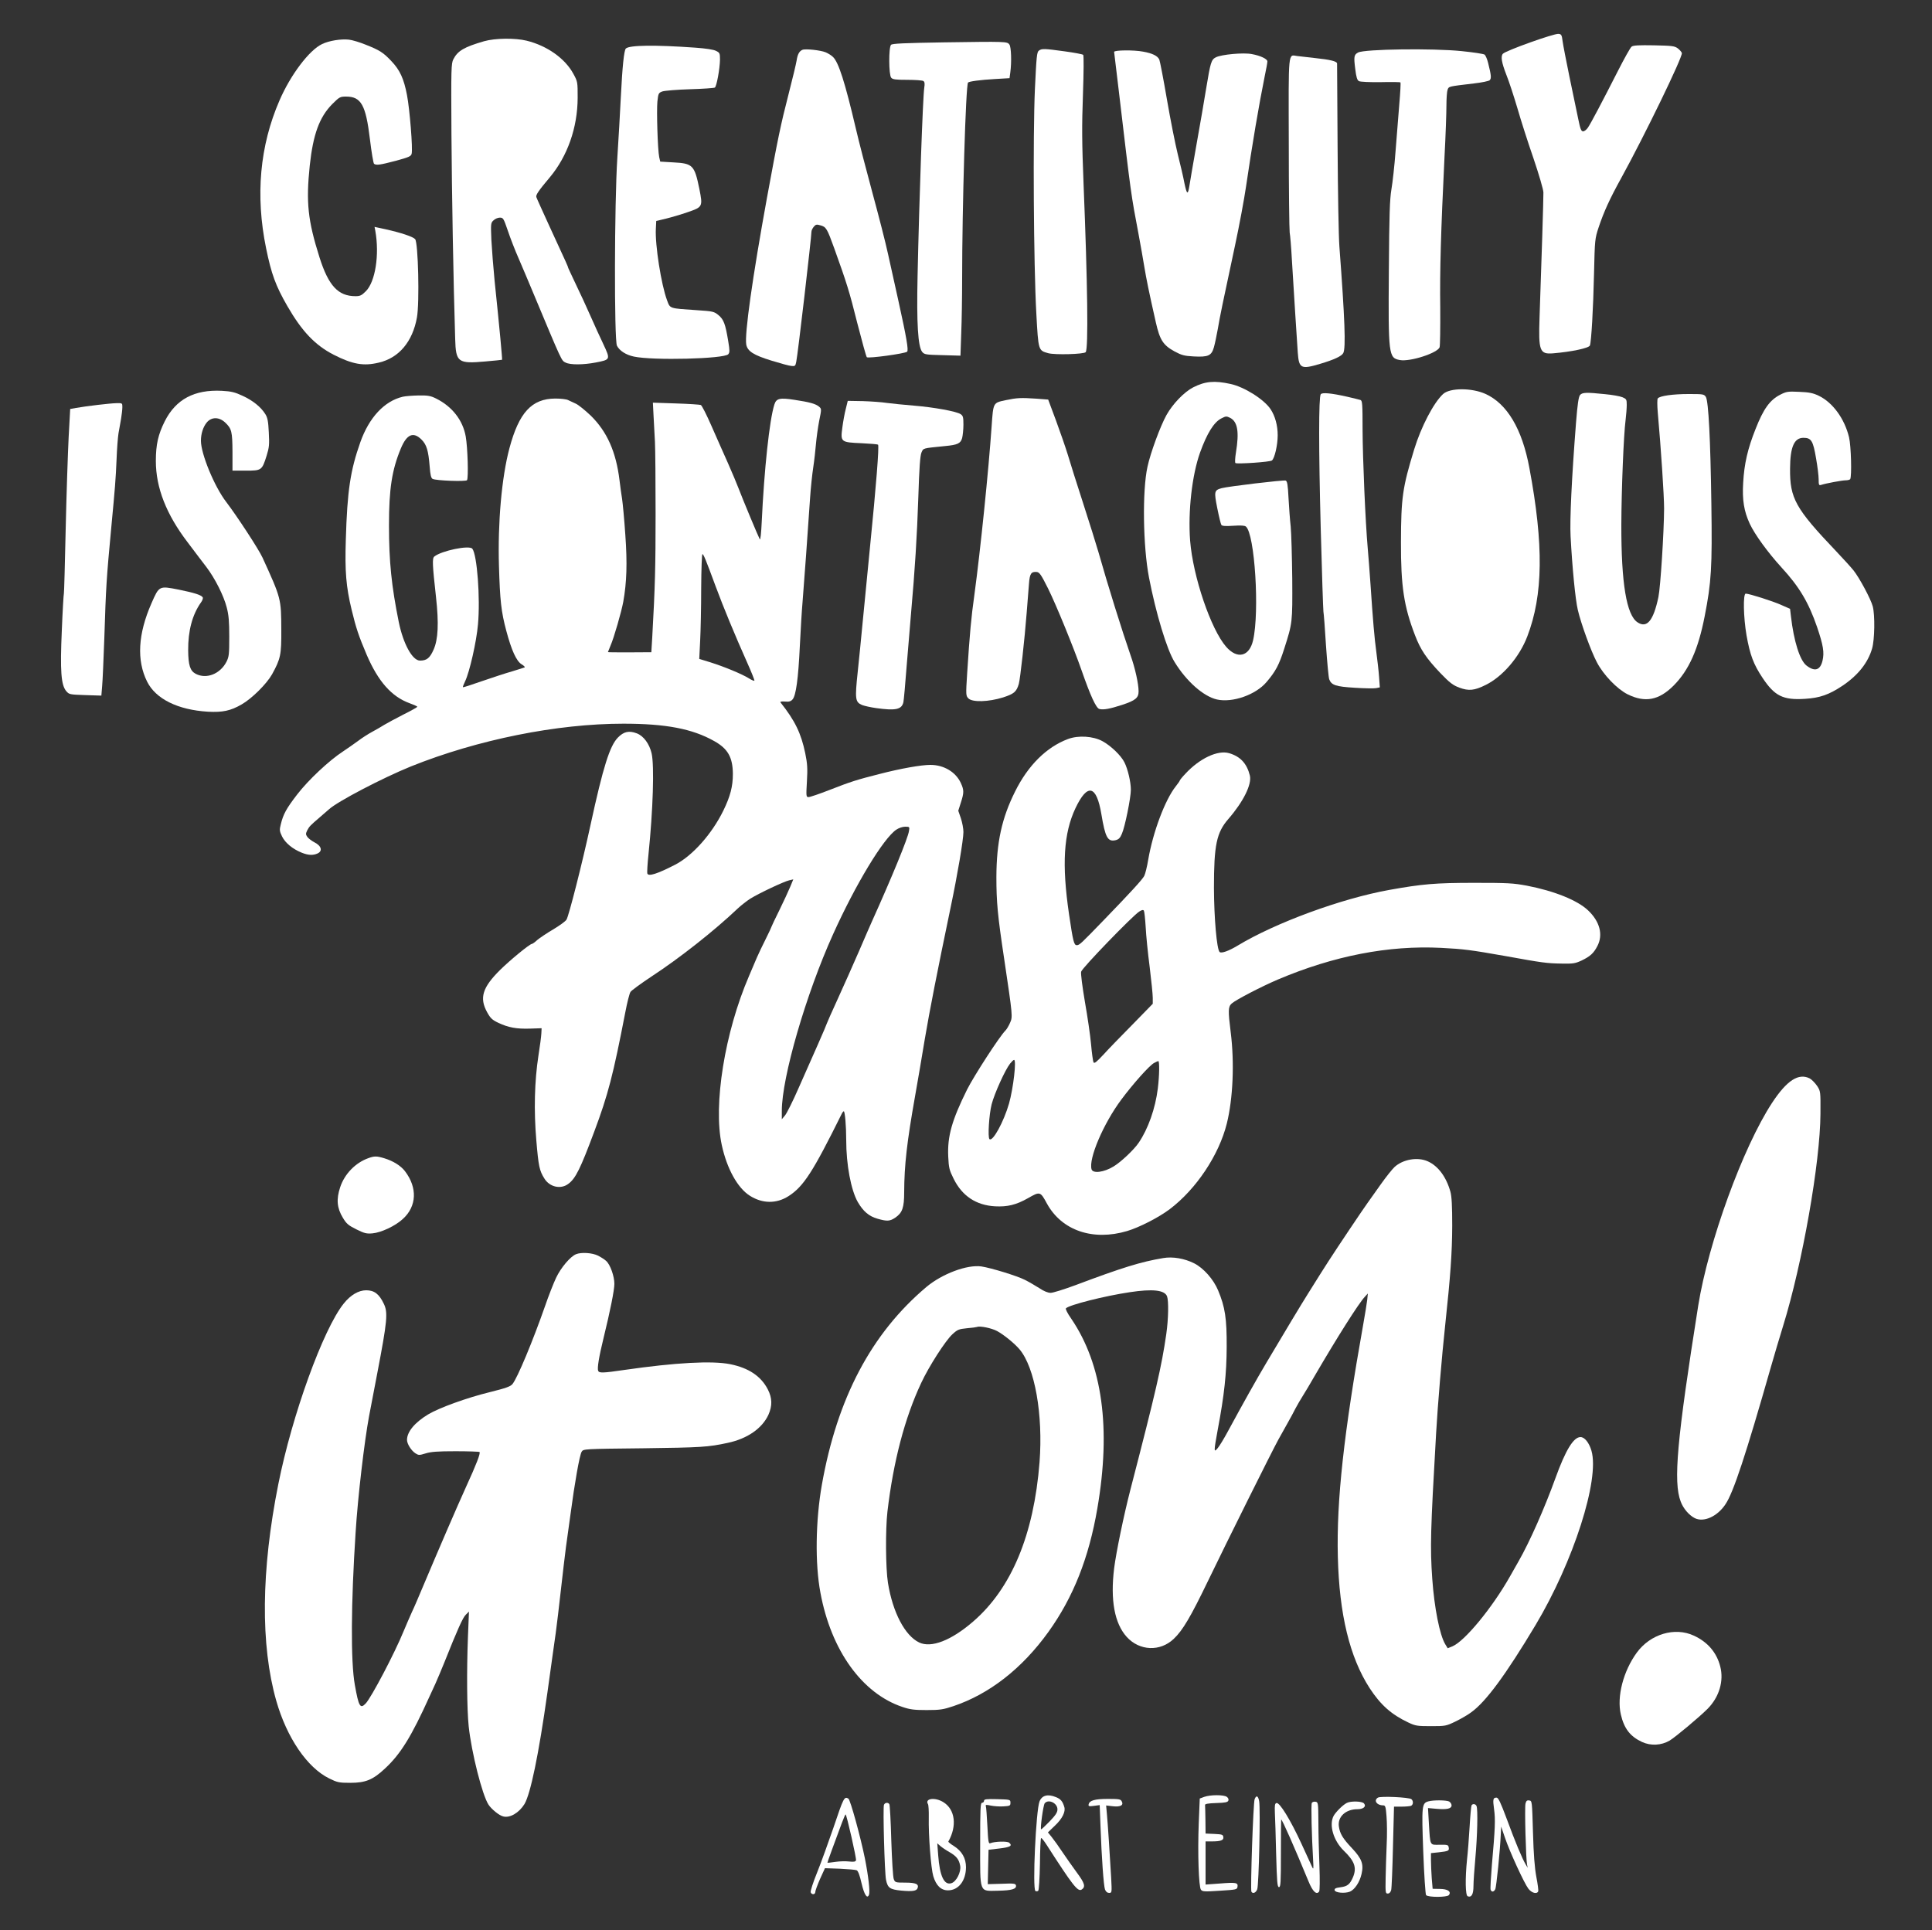 <?xml version="1.0" encoding="utf-8"?>
<!-- Generator: Adobe Illustrator 15.1.0, SVG Export Plug-In . SVG Version: 6.00 Build 0)  -->
<!DOCTYPE svg PUBLIC "-//W3C//DTD SVG 1.1//EN" "http://www.w3.org/Graphics/SVG/1.1/DTD/svg11.dtd">
<svg version="1.1" id="Ebene_1" xmlns:x="http://ns.adobe.com/Extensibility/1.0/" xmlns:i="http://ns.adobe.com/AdobeIllustrator/10.0/" xmlns:graph="http://ns.adobe.com/Graphs/1.0/"
	 xmlns="http://www.w3.org/2000/svg" xmlns:xlink="http://www.w3.org/1999/xlink" xmlns:a="http://ns.adobe.com/AdobeSVGViewerExtensions/3.0/"
	 x="0px" y="0px" viewBox="0 0 1500 1499" enable-background="new 0 0 1500 1499"
	 xml:space="preserve">
<rect x="0" y="0" width="1500" height="1499" fill="#333333" stroke="none"/>
<g>
	<path fill="#FFFFFF" d="M353.4,263.2c0.5,18.199,2.1,19.399,23.399,17.5c7-0.601,12.801-1.2,13-1.301c0.301-0.199-2-25-5.8-61.399
		c-1-10.2-2.1-24.4-2.5-31.7c-0.5-12.7-0.5-13.2,1.7-15.2c1.2-1.2,3.4-2.1,4.9-2.1c2.6,0,2.899,0.6,6.199,10.2
		c1.9,5.699,5.7,15.5,8.5,21.8c2.7,6.3,7.7,18,11,26c23.001,55,22.001,52.899,25.4,54.6c3.5,1.8,13.601,1.8,23.4-0.1
		C474,279.3,474,279.2,468.5,267.4c-2.6-5.399-7.1-15.3-10-21.899c-2.899-6.601-8-17.7-11.399-24.7c-3.3-7-6.101-12.9-6.101-13.2
		c0-0.6-0.8-2.399-14.5-32.1c-5.3-11.601-9.899-21.7-10.1-22.5c-0.5-1.601,1.8-5,10.4-15.2c13.8-16.5,21.6-38.6,21.699-61.8
		c0-12.4,0-12.601-3.399-18.801C438.6,45.3,424.7,35.5,408.9,31.6c-9-2.2-24.5-2-33,0.4c-15.5,4.5-20.5,7.399-23.9,14
		c-1.7,3.3-1.8,7.1-1.5,58C350.8,150.3,352,218.8,353.4,263.2z"/>
	<path fill="#FFFFFF" d="M669.5,485.999c-0.899,9.601-2.5,25.9-3.6,36.101c-2.2,20.899-1.9,23.1,3.4,25.399
		c1.8,0.7,6.699,1.801,11,2.4c15.1,2.1,19.8,1.1,21.1-4.6c0.3-1.5,1.5-14.101,2.5-27.801c1.1-13.8,2.7-32.699,3.5-42
		c2.9-32.6,4.6-59.199,5.6-89.8c0.7-22.1,1.4-31.8,2.4-34.2c1.6-3.6,0.5-3.3,18.4-5.1c9.6-0.9,12-2,13.199-6.2c0.5-2,1-6.7,1-10.399
		c0-5.9-0.3-6.9-2.199-8.2c-3.5-2.2-20.601-5.3-36.301-6.601c-7.699-0.6-17.1-1.6-21-2.1c-3.8-0.6-12.199-1.2-18.699-1.4
		L658.2,311.3l-1.5,6.1c-0.899,3.3-2.1,9.9-2.7,14.6c-1.5,11.301-1.3,11.5,15,12.2c6.601,0.3,12.301,0.8,12.7,1.101
		c1,1-1.5,32.3-6.2,79.199C673.1,448.699,670.4,476.4,669.5,485.999z"/>
	<path fill="#FFFFFF" d="M599.1,280.1c6.8,2.101,13.7,4,15.399,4.101c2.7,0.3,3.101,0,3.7-3.2c1.2-5.4,11.8-96.7,11.8-101
		c0-1,0.801-2.7,1.801-3.9c1.5-1.8,2.199-2,5.199-1.1c4.4,1.2,5.101,2.3,10.7,17.8c9.8,27.3,11.7,33.3,17.9,58.1
		c3.6,14,6.899,26,7.399,26.5c1.101,1.101,29.801-2.8,31.301-4.3c1.199-1.2-0.5-11.1-6.801-39.6c-2.399-11-6-27.2-8-36.101
		c-1.899-8.899-7.399-30.199-12.1-47.5c-4.7-17.3-10.6-40-13-50.399c-8.3-35.4-13.3-51.2-17.7-55.301c-1.2-1.199-3.8-2.8-5.7-3.6
		c-3.899-1.6-15.699-2.9-18-1.9c-2.399,1-3.8,3.5-4.5,8.301c-0.399,2.5-3.1,13.899-6.1,25.5c-6.4,24.899-8.4,34.7-16.9,81
		c-11.3,62-17.5,106.1-16.1,114.1C580.4,272.8,585.1,275.8,599.1,280.1z"/>
	<path fill="#FFFFFF" d="M223.1,237.7c11.3,19.6,21.5,30.3,35.8,37.699c14.7,7.5,23.3,9.101,35.2,6.2c15.6-3.6,26.199-16.2,29.6-35
		c2.1-11.5,1-58.2-1.4-60.899c-1.8-1.9-10.6-4.9-23.1-7.7l-8.4-1.8l0.601,3.1c3.3,18.6,0,39.6-7.4,46.9c-3.2,3.199-4.399,3.8-8,3.8
		c-13.399,0-20.899-8-27.899-30C239,171.2,237.5,157.3,240.5,128.5C243.1,104.3,248,90.9,258,80.8c5.5-5.5,6.101-5.8,10.7-5.8
		c11.7,0,15.3,6.5,18.5,33c1.2,10.2,2.7,18.8,3.2,19.2c1.8,1.3,4.6,0.899,16.8-2.301c10.3-2.8,11.9-3.5,12.4-5.5
		c1-3.8-1.5-34.6-3.601-45.5c-2.399-12.7-5.5-19.5-12.1-26.399c-6.3-6.7-9.101-8.5-20-12.801C279.3,32.8,273.5,31.1,271,30.8
		c-6.3-0.7-15.5,0.8-20.899,3.399C240.1,38.9,225.6,58.1,217,78c-15.3,35.2-18.8,73.899-10.399,114.8
		C210.7,212.8,214,221.9,223.1,237.7z"/>
	<path fill="#FFFFFF" d="M492.1,276.9c14.8,3.2,70.1,1.801,73.3-1.8c1.2-1.399,1.2-2.8,0-10.1c-2.2-13.4-3.5-16.9-7.6-20.3
		c-3.4-2.801-4.4-3-16.5-3.801c-22.101-1.5-20.9-1.1-23.4-7.699c-4.5-12-9.4-43.101-8.7-55.601l0.3-6l7.5-1.8
		c4.101-1,11.7-3.2,16.801-5c11.8-4,11.899-4.3,9.199-18c-3.8-18.6-5.1-19.9-20.3-20.7l-10.1-0.6l-0.8-3.5
		c-1.2-5.7-2.101-36-1.4-43.2c0.7-6.3,0.9-6.7,3.9-7.8c1.8-0.601,11.399-1.4,21.399-1.7s18.7-0.9,19.3-1.3c1.4-0.9,3.9-14.7,4-21.7
		c0-4.9-0.199-5.4-3.1-6.8c-1.9-1-7.8-1.9-16.2-2.5c-30.899-2.2-51.1-2-53.8,0.699c-1.4,1.4-2.7,13.801-3.9,37.801
		c-0.6,12.1-1.8,33.2-2.699,47c-2.301,35.3-2.5,141.6-0.301,146C481,272.4,486,275.6,492.1,276.9z"/>
	<path fill="#FFFFFF" d="M566.9,1059.4c-14-2.8-42.1-1.3-82.4,4.5c-16.399,2.4-19.399,2.5-20.1,0.601c-0.8-2,0.6-10.7,4.1-25
		c5.301-21.601,8.5-37.7,8.5-42.5c0-5.9-3.199-14.9-6.3-17.7c-1.2-1.2-4.1-3-6.399-4.2c-4.5-2.2-12.9-2.8-17.101-1.1
		c-4.399,1.8-11.7,10.399-15.399,18.199c-2,4.2-5.9,14.101-8.601,22c-9.5,27.2-21.5,56-25.3,60.601c-1.5,1.899-5.101,3.2-17.601,6.3
		c-17.6,4.3-39.199,12.1-47.899,17.3c-10.4,6.3-16.4,13.5-16.4,19.8c0,3.101,3.3,8.301,6.5,10.4c2.5,1.6,3,1.6,7.9,0.1
		c4.1-1.3,9.3-1.699,23.3-1.699c9.9,0,18.2,0.3,18.6,0.6c0.9,0.9-2.399,9.5-10.6,27.4c-6.9,15.199-20.8,47.399-33.7,78
		c-2.899,6.899-6.5,15.399-8.2,18.899c-1.6,3.601-4.5,10.2-6.399,14.8c-7.101,17.4-25,51.301-29.4,56.101c-4.3,4.6-5.5,2.6-8.5-14.3
		c-3.3-18.2-3-63.4,0.601-118.5c1.699-27.4,6.8-70.601,10.399-90c1.3-6.9,4.2-22,6.4-33.5c7.8-40.7,8.399-47.2,5.1-54
		c-3.6-7.601-7.399-10.5-13.7-10.5c-5.899,0-12.199,3.699-17.5,10.399c-15.899,19.9-40,86.4-50.699,140.101
		c-13.4,67.1-13.9,125.1-1.601,168.3c8.2,28.7,24,51.899,41.101,60.3c6.3,3.1,7.6,3.4,16.399,3.4c11.8,0,17.5-2.301,26.9-11.101
		c12.1-11.2,20.5-24.8,34.6-56c0.8-1.6,2.8-6.1,4.601-10c1.699-3.8,4.8-11.2,6.899-16.399c10.4-26.101,14.3-34.7,16.601-37l2.5-2.5
		l-0.801,20c-1,26.1-0.8,55.6,0.601,69.199c2.2,20.4,10.5,53.301,15.399,60.801c2.4,3.6,8.301,8.399,11.4,9.1
		c5.2,1.4,12.3-2.8,16.5-9.6c4.7-7.9,11-38.101,17.8-86.5c2.7-19.801,5.7-40.7,6.5-46.5c0.801-5.801,2.601-20.9,4-33.5
		c1.4-12.7,3.2-27.5,3.9-33c0.8-5.5,2.4-17.2,3.6-26c3.101-23.4,7-45.7,8.601-48.101c1.3-2.2,1.6-2.2,47.6-2.7
		c45.3-0.6,50.5-0.899,65.8-4.199c15.2-3.2,26.7-11.2,31.601-21.801c3.1-7,3-13-0.5-19.8
		C590.801,1068.699,581.301,1062.3,566.9,1059.4z"/>
	<path fill="#FFFFFF" d="M90.3,313.1c-5,0.1-23.6,2.3-31.3,3.7l-4.5,0.8l-1.2,21.899c-0.6,12.101-1.699,44.2-2.3,71.4
		c-0.6,27.2-1.2,49.7-1.399,50c-0.2,0.3-1,13.2-1.601,28.5c-1.399,31.8-0.6,42.6,3.5,47.4c2.2,2.5,2.7,2.6,14.7,3l12.5,0.399
		l0.6-7.3c0.4-4.1,1.101-20.9,1.7-37.4c1.3-40.5,1.601-45.399,5.5-87c2.7-28.5,3.4-36.699,4-51.699c0.3-8.101,1-17.2,1.5-20.301
		c0.601-3,1.4-8.1,2-11.3c0.5-3.1,1-7.2,1-9C95,312.999,95,312.999,90.3,313.1z"/>
	<path fill="#FFFFFF" d="M276.7,954.699c6.2,3.101,7.9,3.5,12.5,3.101c6.7-0.601,17.7-5.7,23.6-11.2
		c10.801-9.8,11.4-24.3,1.601-37.1c-3.2-4.2-9.101-7.9-16-10c-5.9-1.801-7.8-1.801-12.4-0.101C275.9,903,267.5,911.699,264.1,922
		c-3.101,9.399-2.5,16.1,2.1,23.699C269,950.4,270.5,951.6,276.7,954.699z"/>
	<path fill="#FFFFFF" d="M218.4,488.999c-0.101-24.1-0.101-24.3-14.601-56C200.9,426.6,184,400.8,175.7,389.9
		c-9.2-11.9-19.7-37.4-19.7-47.6c0-5.5,1.7-10.801,4.601-14.301c3.699-4.3,9.5-4.3,14.199,0.101c5.101,4.8,5.601,7,5.7,22.899v14.5
		h10.3c12.301,0,12.601-0.199,16.2-11.6c2-6.4,2.2-8.6,1.7-18.1c-0.4-8.601-1-11.601-2.7-14.2c-3.3-5.4-9.7-10.601-17.6-14.2
		c-6-2.8-8.8-3.5-16.101-3.9c-21.399-1.1-35.8,6.601-44.399,23.7c-5.101,10.2-6.9,18-6.9,30.8c0,20.7,8.101,41.5,24.8,63.301
		c5.301,7.1,11.801,15.6,14.4,19c6.7,8.8,13.5,22.3,15.8,31.3c1.601,6,2,11,2,22.8c0,13.8-0.2,15.6-2.2,19.6
		c-4.899,9.4-15.5,13.601-23.8,9.301c-4.399-2.301-5.8-6.7-5.899-18.301C146,489.8,149.3,477.4,156,467.9c1.2-1.6,1.8-3.4,1.4-4
		c-1.101-1.8-6.3-3.5-18.601-6c-15.3-3-15.199-3.1-21.199,10.6C107.1,492.4,106,512.8,114.2,529.3c6.7,13.5,23.9,22,47.3,23.399
		c11.3,0.601,17.5-0.7,26-5.6c8.101-4.601,19.5-16,23.7-23.4C217.9,511.499,218.5,508.499,218.4,488.999z"/>
	<path fill="#FFFFFF" d="M1025.4,306.199c-1.6,2.5-1.6,42.601,0,103.8c0.9,34.4,1.9,63.601,2.1,65c0.301,1.4,1.2,13.2,2,26.301
		c0.9,13.1,2,24.899,2.5,26.199c1.7,4.601,5.101,5.7,19.801,6.601c7.5,0.5,15,0.6,16.6,0.3l2.9-0.6l-0.601-8.2
		c-0.3-4.4-1.3-13.101-2.1-19.101c-1.5-11.1-2.601-23.6-4.601-53.5c-0.6-9.1-1.6-21.3-2.1-27.3c-1.8-20.2-3.9-69.2-4-91.899
		c0-20.5-0.2-22.7-1.7-23.2c-0.899-0.3-5.5-1.4-10.2-2.5C1033.6,305.3,1026.4,304.6,1025.4,306.199z"/>
	<path fill="#FFFFFF" d="M746,635.4l-2-5.8l2-6.3c2.5-7.7,2.5-9.7,0-15.2c-3.899-8.5-13.1-14.101-23.6-14.101
		c-7.2,0-23.1,2.801-39.7,7.101c-17.399,4.399-22.399,6-38.5,12.3c-7.899,3.1-15.3,5.6-16.399,5.6c-1.9,0-2-0.399-1.301-12.3
		c0.601-10.1,0.301-13.8-1.3-21.7c-3.2-15.5-8-25.399-19.2-39.5c-0.5-0.6,0.7-0.899,3.4-0.699c3.1,0.3,4.6-0.101,5.9-1.601
		c2.699-2.899,4.5-16.3,5.699-41.6c0.601-12.2,1.5-27.5,2.101-34.101c1-12,4.2-56,5.899-81.5c0.5-7.399,1.601-17.8,2.4-23
		c0.8-5.199,1.7-13.399,2.1-18.1c0.4-4.7,1.5-12.8,2.5-18c1.9-9.3,1.9-9.4-0.1-11.1c-2.6-2.2-7.1-3.5-19.1-5.301
		c-11.5-1.8-14.101-1.1-15.601,3.7c-3.8,12-7.899,50.5-9.8,91.2c-0.4,8.8-1,14.2-1.5,13.4c-1.2-2.101-13.6-31.9-16.5-39.601
		c-1.3-3.5-5-12.2-8.2-19.5c-3.3-7.3-9-20.3-12.8-28.899c-3.8-8.7-7.5-16-8.3-16.301c-0.8-0.3-9.5-0.899-19.3-1.199l-17.9-0.601
		l0.5,9.9c0.3,5.399,0.8,14.7,1.1,20.5c0.301,5.8,0.5,31,0.5,56c0,40.7-0.399,56.8-2.6,95.899l-0.7,11.5l-16.8,0.101
		c-9.3,0-16.9,0-16.9-0.2c0-0.1,0.9-2.4,2-5c2.7-6.1,8.5-26.4,9.9-34c2.7-15.2,3.2-29.9,1.6-52.1c-0.8-12-2-24.5-2.5-27.801
		c-0.5-3.3-1.5-9.8-2-14.5c-2.699-22.199-9.699-37.8-22.3-50.199c-4.399-4.2-9.6-8.4-11.6-9.301c-2-0.899-4.7-2.199-6-2.8
		c-1.3-0.7-5.8-1.2-10-1.2c-18.301,0.101-28.2,10.9-35.601,38.7c-6,22.5-9.1,57.8-8.1,91.4c0.8,26.7,1.7,35.399,5.7,50.3
		c4,15,7.8,23.5,11.899,26c1.7,1,2.8,2.1,2.3,2.4c-0.399,0.199-4.899,1.6-9.8,3.1c-5,1.4-15.5,4.9-23.399,7.6
		c-7.9,2.801-14.5,4.9-14.7,4.7s0.6-2.3,1.8-4.8c3.4-7.2,8.7-30.3,9.9-43.9c1.899-20.5-0.7-54.399-4.4-58.899
		c-2.4-2.9-24,1.6-29.5,6.1c-1.7,1.4-1.5,6.101,1.3,31.3c2.3,20.601,1.7,33.101-1.899,41.101c-2.9,6.5-5.301,8.399-10.5,8.399
		c-5.9,0-13-12.899-16.5-30C304,455.3,302,436.3,302,407.999c0-28.399,2.3-43.1,9.2-59.699c4.6-11.101,9.7-13.301,16.1-6.9
		c3.9,3.9,5.301,8.4,6.301,20.9c0.5,6.6,1.1,9,2.3,9.6c2.7,1.4,25.899,2.2,26.7,1c1.199-2,0.5-25.3-1-33.9
		c-2.2-12.6-10.5-23.3-23-29.5c-4.2-2.1-6.301-2.5-13.5-2.399c-4.801,0.1-10.301,0.5-12.4,1c-14.3,3.399-26.1,16.1-32.9,35.2
		c-7.8,22-10.199,37.899-11.3,75.699c-0.8,24.801,0.2,36.7,4.5,54.5c3.4,14.101,5.4,20.2,11.7,35c8.9,20.7,19.3,32.5,33.3,37.601
		c3.3,1.2,6,2.399,6,2.8c0,0.3-4.8,3-10.8,6c-5.9,3-12.5,6.6-14.7,7.9c-2.2,1.399-6.5,3.899-9.5,5.5c-3,1.6-8,4.8-11,7.1
		c-3,2.2-8.3,5.9-11.6,8.1c-10.8,7-27.101,22.301-35.7,33.5c-8.4,10.9-10.8,15.301-12.7,23.2c-1.1,4.3-1,5.2,1,9.4
		c2.5,5,8.101,9.7,15.3,12.6c5,2,8.7,2.2,12.2,0.601c4.2-1.9,3.101-6-2.6-8.801c-2.101-1.1-4.4-2.899-5.3-4.1
		c-1.301-1.9-1.301-2.5-0.101-5c1.7-3.2,2.3-3.8,10-10.4c3.2-2.8,6.3-5.5,6.9-6c6.8-6.199,41.7-24.399,63.6-33.3
		c51.8-20.8,113.4-33.2,165-33.2c32.9,0,53.5,3.9,70.5,13.5c10.601,5.9,14.4,12.601,14.5,25.5c0,9.801-2,17.4-7.399,28.5
		c-9,18.301-23.9,35-37.4,42c-13.8,7.101-20.7,9.301-21.6,6.9c-0.3-0.8,0.1-7.6,0.899-15.2c3.5-34,4.601-68.7,2.4-78.2
		c-1.7-7.3-6.2-13.5-11.5-15.5c-6.1-2.3-10.1-1.399-14.7,3.301c-6.3,6.5-11.399,22.6-21.2,67.699
		c-6.5,30.101-16.899,70.9-18.699,73.7c-0.801,1.3-5.5,4.7-10.4,7.601c-4.9,2.899-10.4,6.6-12.3,8.199c-1.801,1.7-3.7,3-4.101,3
		c-1.7,0-17,12.601-24.8,20.301c-13.6,13.5-16.1,21.6-10.1,32.6c2.699,4.9,4,6.1,8.8,8.4c7.899,3.699,14,4.8,24.5,4.5l9.1-0.301
		l-0.2,4c-0.1,2.2-1.1,10.101-2.3,17.5c-3,19.5-3.6,42.4-1.6,65.7c1.7,20.101,2.399,23.4,6.3,29.601c4.101,6.6,12.8,8.5,18.601,4
		c5.6-4.101,9.399-11.9,20.1-40.601c10.7-28.6,14.6-43.6,24.1-92.7c1.4-7.399,3.2-14.5,4-15.699c0.801-1.2,8.101-6.5,16.2-11.9
		c22-14.4,48.9-35.6,67.3-53.1c2.5-2.301,6.801-5.7,9.5-7.4c6.5-4.1,26.2-13.4,30.301-14.3l3.1-0.7l-2.4,5.8
		c-1.3,3.2-5.1,11.3-8.399,18.101c-3.4,6.8-6.101,12.6-6.101,12.8c0,0.3-2,4.6-4.5,9.6s-5.699,11.601-7,14.7c-1.3,3.1-4,9.4-6,14.1
		C562.7,801.699,553.6,858,560.4,889.3c4,18.399,12.3,33.3,21.8,39.3c9.8,6.2,20.601,6.3,30,0.3c11.7-7.5,18.9-18.7,41.3-63.899
		c0.5-1.101,1.301-2,1.601-2C656,863,657,874.199,657,885.4c0,19.101,3.7,38.8,9,48.101c4.2,7.199,8.601,11,15.2,12.899
		c7.601,2.2,9.7,2,13.9-0.8c5.5-3.8,6.899-7.7,6.899-19.8c0.101-21.101,2.101-38.7,8.5-74.801c1.9-10.699,5.301-30.5,7.5-44
		c3.801-22.5,9.5-51.6,20-102c5.4-25.699,10-52.899,10-58.899C748,643.499,747.1,638.699,746,635.4z M585.7,528.6
		c-0.3,0.3-2.2-0.5-4.399-1.9c-5.301-3.3-19.101-9-29.601-12.3l-8.8-2.7l0.7-14.1c0.399-7.7,0.8-26.101,0.8-40.8
		c0.1-14.801,0.5-26.7,1-26.5c0.9,0.3,2.5,4.1,10.1,24.699c6,16.301,15.301,38.7,24.5,59.301C583.4,521.9,586,528.4,585.7,528.6z
		 M705.7,645.499c-0.899,5.601-13.1,35.4-28.7,70c-1,2.2-5.5,12.5-10,23c-4.5,10.4-12,27.2-16.6,37.301
		c-4.6,10.1-8.4,18.6-8.4,18.899s-3.1,7.601-6.899,16.2s-10.5,23.8-15,33.9c-4.4,10.1-9.2,19.7-10.601,21.399l-2.5,3v-6.5
		c0-26,18.801-90.8,39.801-137.2c17.5-38.8,39.1-74.5,49.1-81.199c1.9-1.301,4.9-2.301,6.9-2.301
		C706.2,641.999,706.301,642.1,705.7,645.499z"/>
	<path fill="#FFFFFF" d="M1055.1,63c1,0.6,8.5,0.899,16.8,0.8c8.2-0.2,15.1-0.101,15.4,0.2c0.3,0.3-0.101,7.899-0.9,17
		c-0.7,9.1-2,25.5-2.9,36.5c-0.8,11-2.3,24.3-3.199,29.5c-1.301,7.8-1.7,19.3-2,63.2c-0.5,65.5-0.2,67.8,8.5,69.399
		c7.899,1.5,29.199-5.399,30.899-9.899c0.4-1.2,0.601-15,0.5-30.7c-0.399-28.4,0.5-59.3,3.3-117c0.9-16.8,1.5-34.9,1.5-40.2
		s0.4-10.8,0.9-12.101c1-2.699,0.5-2.5,20.5-4.899c6.1-0.7,11.4-1.8,12.2-2.5c1.399-1.5,1.2-3.7-1.2-13.3c-0.7-3-2-6-2.8-6.601
		c-0.9-0.6-8.9-1.8-17.8-2.7c-22.2-2.3-75.601-1.6-80.4,1.101c-3.2,1.7-3.4,3.3-2.2,12.7C1053,60,1053.7,62.3,1055.1,63z"/>
	<path fill="#FFFFFF" d="M1153.301,305.9c-10.601-4.8-27.601-4.8-32.9,0.1c-7.3,6.7-17.1,25.5-22.4,42.9
		c-9.1,29.7-10.199,37.5-10.3,72.1c-0.1,34.301,2.3,50,10.9,72.301c4.3,11.3,8.8,17.899,19.6,29.3c7.4,7.7,9.8,9.5,14.8,11.399
		c7.301,2.7,11.7,2.301,20.5-2.1c13.2-6.5,26.2-21.7,32.301-37.7c12.3-32.1,12.8-71,1.6-130.8
		C1181.801,333.1,1170.1,313.499,1153.301,305.9z"/>
	<path fill="#FFFFFF" d="M1001.301,180.5c0.399,2.2,1.199,11.6,1.699,21c1.5,24.8,3.9,62.7,4.601,72.5c0.899,12.1,2.5,13,17.2,8.6
		c11.1-3.3,16.8-6,18.1-8.399c2.1-3.9,1.2-26.7-3-82.7c-0.6-7.7-1.2-42.601-1.4-77.5c-0.199-34.9-0.399-64-0.399-64.7
		c-0.101-1.7-5.4-3-17-4.2c-5.7-0.6-12-1.4-14-1.6c-7.101-1-6.7-5.301-6.5,67.5C1000.6,147,1001,178.3,1001.301,180.5z"/>
	<path fill="#FFFFFF" d="M704.4,62c6.1,0,11.7,0.399,12.5,0.899c1,0.7,1.2,2,0.7,5.2c-1.101,7-3.9,85.8-5.2,146.4
		c-0.8,36.7,0.3,54.7,3.6,58.8c1.7,2,2.801,2.2,15.7,2.5l14,0.4l0.601-17.301c0.399-9.6,0.699-28.5,0.699-42
		c0-55.899,2.801-151,4.601-152.8c0.8-0.9,9.8-2.1,20.5-2.7l11.7-0.7l0.6-4.5c1.1-8,0.7-19.699-0.7-21.6
		c-1.7-2.4-2.399-2.4-50.899-1.7c-30.7,0.5-40,0.9-41,1.9c-1.9,1.899-1.801,23.3,0.1,25.5C693,61.699,695.301,62,704.4,62z"/>
	<path fill="#FFFFFF" d="M1178.1,84c2.6,9.1,8.2,26.6,12.5,39c4.2,12.399,7.7,24.3,7.7,26.5c0.1,3.7-1.5,55.2-3,97.1
		c-0.9,25.9,0.1,28.601,10.399,27.8c14.601-1.199,28-4.1,28.7-6.1c1.1-2.8,2.6-28.6,3.2-55.8c0.6-26.5,0.7-27.2,3.6-36
		c4.101-12.2,8.5-21.9,17.5-38.2c18.2-33.1,47.7-93.9,47.101-97.101c-0.2-0.8-1.601-2.399-3.101-3.6c-2.6-1.9-4.399-2.1-18.5-2.4
		c-11.8-0.199-16.1,0-17.399,1c-1,0.7-5.7,9.2-10.601,18.801c-12,23.6-21.1,40.899-23.399,44.2c-1.101,1.6-2.7,2.8-3.7,2.8
		c-1.5,0-2.2-1.9-3.9-10.3c-1.2-5.601-4.2-20.101-6.7-32.2C1216,47.4,1213.6,35,1213.2,32c-0.6-4.9-1-5.5-3.2-5.7
		c-3.699-0.3-40.6,12.899-43.1,15.399c-1.9,1.9-1.1,6.801,2.6,16.301C1171.6,63.199,1175.4,74.9,1178.1,84z"/>
	<path fill="#FFFFFF" d="M813.9,274.3c5.3,1.4,27.4,0.8,29-0.8c2.2-2.2,1.5-53.7-1.6-130c-1.301-32.9-1.4-45.4-0.5-70
		C841.4,55.9,841.5,43.1,841,42.6s-6.899-1.7-14.199-2.7c-16.101-2.2-17.9-2.3-20.2-0.6c-1.601,1.1-1.9,4.6-3.101,29.899
		c-1.6,35.601-1,136.801,1.101,174.2C806.2,272.5,806.1,272.1,813.9,274.3z"/>
	<path fill="#FFFFFF" d="M955.5,298.199c-12.699-2.8-19.8-2.1-29.1,2.601c-7,3.6-15.9,12.8-20.8,21.6c-4.7,8.5-12.4,29.3-14.7,40.1
		c-4.1,18.5-3.5,61.801,1.2,86.101c5.3,27.5,13.899,56.1,19.899,65.6c9.2,15,22.4,26.601,32.801,29c12.1,2.7,30.1-3.6,38.5-13.5
		c7.1-8.3,9.8-13.399,13.8-26c6.399-20,6.399-20.2,6.2-54.2c-0.2-17.1-0.7-35.3-1.2-40.5c-0.601-5.199-1.3-15.3-1.7-22.3
		c-0.5-10.3-1-13-2.2-13.5c-1.7-0.6-44.399,4.5-49.7,5.9c-5.8,1.6-6,2.5-3.399,15.6c1.3,6.5,2.7,12.3,3.2,13
		c0.6,0.8,3.3,1,9.199,0.601c5.801-0.4,8.9-0.2,9.801,0.6c6.899,5.7,10.699,66,5.6,88.3c-2.9,12.7-12.2,15-20.9,5.101
		c-11.899-13.601-25.8-54.601-28-82.5c-1.699-22.801,1.5-50.9,7.7-68.301c5.4-15,10.8-23.699,16.601-26.6c3.5-1.8,3.899-1.8,6.8-0.4
		c5.8,3,7.1,10.9,4.5,26.801c-0.7,4.3-0.9,8-0.4,8.3c1.5,0.899,26.8-0.8,28.3-2c2.101-1.601,4.5-12,4.5-19.601
		c0-7.6-2-14.899-5.5-20.199C981.5,310.199,966.1,300.499,955.5,298.199z"/>
	<path fill="#FFFFFF" d="M769.9,330.999c-2.3,33.7-8.7,96.301-13.4,131c-2.5,17.801-3.6,30-5.6,60.9c-1.1,17.1-1,17.4,1,19.5
		c3.2,3.1,15.7,2.7,26.9-0.8c8.6-2.8,10.399-4.4,12.199-10.5c1.101-3.9,4.5-34.601,6.101-55.101c0.7-8.5,1.5-18.8,1.8-22.8
		c0.6-7.8,1.7-9.399,6.1-9c2.101,0.3,3.4,2.2,8.7,12.8c6.4,12.9,19.9,46,26,63.5c6.9,19.801,11.3,29.5,13.9,30.101
		c3.1,0.8,8.1-0.101,17.6-3.2c10.3-3.4,12.8-5.4,12.8-10.5c0-5.8-2.699-18.1-6.199-27.9c-6.4-18.399-18-55.5-24.9-80
		c-1.7-5.8-7-22.899-11.9-38c-4.899-15.1-10.3-32.199-12-38c-1.8-5.8-5.899-17.699-9.199-26.6l-6-16.1l-9.101-0.7
		c-12.2-0.8-14.899-0.7-24.1,1.2C771,312.9,771.2,312.499,769.9,330.999z"/>
	<path fill="#FFFFFF" d="M884,182c1.601,8.5,3.601,20,4.5,25.5c1.601,9.5,3.4,18.6,8.9,42.899C900.5,264,903,268,911.9,272.9
		c5.6,3,7.6,3.5,14.8,3.9c11.4,0.6,13.9-0.5,15.8-7.2c0.801-2.8,2.101-9.2,3-14.1c1.601-9.601,3.9-20.7,13.4-65
		c3.3-15.4,7.1-35.9,8.5-45.5c4.7-32.101,10.1-64,14.5-85.7c1.2-5.5,2.1-10.8,2.1-11.601c0-1.899-5.399-4.5-12.1-5.699
		c-6.5-1.301-23.6,0.3-27.9,2.5c-3.6,1.8-4.199,4-7.5,24C935.1,77.3,931.7,96.9,929,112c-2.6,15.1-5.199,29.5-5.5,32
		c-1.199,7.7-2,7.3-3.899-1.7c-0.9-4.9-3.3-15-5.2-22.6c-1.9-7.7-5.7-26.801-8.4-42.501C903.301,61.4,900.6,47.5,900.1,46.3
		c-1.3-2.9-5.3-4.9-12.601-6.2c-7.3-1.4-22.5-1.2-22.5,0.2c0,0.1,1.601,13.2,3.5,29.2C878.301,152.7,878.1,150.8,884,182z"/>
	<path fill="#FFFFFF" d="M1023.6,1415c-0.101-15.101-0.2-15.5-2.3-15.801c-1.101-0.199-2.4,0.2-2.801,0.9
		c-0.699,1.1-0.1,25.8,1,44.4c0.4,6.699,0.301,7.6-0.699,5.5c-0.601-1.4-4.5-9.7-8.5-18.5c-8.4-18.2-16.7-31.801-19.2-31.301
		c-1.3,0.301-1.5,1.601-1.3,7.301c0.199,3.899,0.699,18.5,1,32.5c0.6,21.699,0.899,25.5,2.199,25.5c1.301,0,1.5-3.601,1.5-26.301
		c0-14.399,0.101-26.199,0.2-26.199c0.8,0,9.9,20.6,21.3,48.199c3.2,7.801,6.2,10.601,8.2,7.7c0.5-0.899,0.601-8.8,0.2-19.899
		C1024,1438.8,1023.6,1423.5,1023.6,1415z"/>
	<path fill="#FFFFFF" d="M1190.2,1423c-0.7-24.301-0.7-24.5-2.899-24.801c-1.7-0.3-2.4,0.301-2.9,2.4c-0.8,2.9,0.3,43.2,1.2,47.4
		l0.5,2.5l-1.5-2.5c-2.7-4.4-8.4-18.101-14.7-35.301c-4.9-13.1-6.6-16.699-8-16.699c-2.7,0-3,1.199-1.9,9.1
		c1.101,7.8,0.801,15-1.699,43.1c-0.801,9.801-1.301,18.4-1,19.301c0.8,2,2.399,1.899,3.6-0.301c0.9-1.699,3.8-30.399,4.3-42.699
		l0.3-6l2.9,8.5c3.7,11,15,35.5,18.2,39.699c2.6,3.4,6.7,4.5,7.7,2c0.199-0.6-0.4-5.699-1.5-11.199
		C1191.5,1450.4,1190.7,1440.4,1190.2,1423z"/>
	<path fill="#FFFFFF" d="M1142.5,1402c-0.3,0.5-1,8-1.5,16.699c-0.5,8.7-1.399,20.101-2,25.301c-1.5,14.899-1.3,27.899,0.5,28.6
		c3,1.2,4.5-1.6,4.5-8c0-3.3,0.7-13.3,1.5-22.1c1.5-16.5,2-37.101,0.9-39.9C1145.7,1400.8,1143.4,1400.5,1142.5,1402z"/>
	<path fill="#FFFFFF" d="M1069.801,1396c-3.5,2.199-0.9,6,4,6c1.8,0,2.1,0.899,2.699,8.6c0.4,4.7,0.5,14.7,0.101,22.2
		c-0.3,7.5-0.7,19.1-0.8,25.7c-0.2,11.199-0.101,12,1.6,12c1.3,0,2.2-1,2.7-2.7c0.399-1.5,1-16.7,1.399-33.7l0.801-31.1h5.8
		c3.1,0,6.399-0.301,7.3-0.601c1.9-0.7,2.1-3.8,0.4-5.2C1093.9,1395.699,1071.9,1394.699,1069.801,1396z"/>
	<path fill="#FFFFFF" d="M1454,470.9c-1.5-5.7-10.3-22.1-14.899-27.9c-2-2.5-8.101-9.199-13.601-15
		c-31.6-33.199-35.899-41-35.699-64.1c0.1-16.9,3.199-23.9,10.399-23.9c6.101,0,7.5,2.301,9.8,16c1.101,6.2,2,13.5,2,16.2
		c0,4.2,0.2,4.9,1.801,4.4c4-1.3,16.5-3.601,19.199-3.601c1.601,0,3.101-0.399,3.5-0.899c1.301-2.3,0.7-25.8-0.899-32.5
		c-3.5-14.5-12.7-27.101-23.601-32.3c-4.399-2.101-7.399-2.7-15-3c-8.8-0.4-9.899-0.301-14.8,2.199
		c-8.1,4.101-13.1,11.101-19.2,26.7c-6.1,15.3-8.8,27-9.6,41.8c-0.8,13.101,0.6,22,5.1,31.7c3.9,8.4,14.101,22.4,24.601,33.9
		c13.899,15.1,21.1,27.2,27.7,46.399c4.8,14.2,5.699,19.7,4.199,26.101c-1.8,7.5-6.1,8.7-12.5,3.7c-5.1-4-9.8-18.9-12-38.101
		l-0.699-5.899l-6.601-2.9c-6.5-3-25.2-8.9-27.8-8.9c-2.2,0-1.8,18.5,0.6,32.4c2.7,15.2,5.4,22.5,12.5,33.1
		c9.301,14,15.9,17.301,32.9,16.2c11.5-0.7,18.6-3.2,29-10.1c12.1-8.101,19.9-17.9,23.1-29
		C1455.5,496.699,1455.801,477.8,1454,470.9z"/>
	<path fill="#FFFFFF" d="M1405.1,837.499c-8.7-4.399-17.8,1.5-29.3,19.001C1353.2,891,1326.4,964.699,1318.5,1013.9
		c-16.5,104.101-19.5,136.9-13.6,152.2c2,5.4,6.4,10.5,10.8,12.8c7,3.601,17.7-1.2,24-10.8c6.101-9,15.9-38.8,35.101-106.1
		c2.699-9.601,7.1-24.101,9.6-32.301c15-48.5,28.8-127,29-164.699c0.1-17.501,0.1-17.501-2.6-21.7
		C1409.2,840.999,1406.7,838.4,1405.1,837.499z"/>
	<path fill="#FFFFFF" d="M1315.1,1270.199c-14.8-6.899-33.8-1.199-44.3,13.2c-10.5,14.4-15.601,34.101-12.4,48
		c2.6,11.101,7.3,17.101,16.5,21.4c6.8,3.1,14.9,2.7,21.4-1.101c4.6-2.8,22.8-18,29.5-24.699c9-9.101,12.699-21.601,9.8-32.801
		C1332.9,1283.4,1325.801,1275.1,1315.1,1270.199z"/>
	<path fill="#FFFFFF" d="M1299.4,532.4c11.9-12,19.1-28.1,24.1-53.8c5.2-26.4,5.9-38,5.2-87.101c-0.7-49.8-2.2-79.899-4.3-83.3
		c-1.4-2.1-2.1-2.2-13.3-2.2c-12.2,0-22.4,1.4-24,3.4c-0.5,0.6-0.5,5.2,0,11.1c2.5,27.9,4.899,64.301,4.899,74.5
		c-0.1,18.5-2.8,60.9-4.399,68.601c-3.9,18.5-8.9,24.5-16.2,19.7c-8.6-5.601-12.7-30.4-12.6-75.801c0.1-27.5,1.8-69.8,3.3-81.3
		c0.5-4,0.899-9.3,0.899-11.8c0-4.2-0.3-4.6-3.3-5.9c-1.899-0.8-8-1.899-13.6-2.399c-14.4-1.5-17.5-1.4-19.3,0.6
		c-1.2,1.4-2,6.8-3.2,21.8c-3.3,42.4-4.9,75-4.2,88c1.3,24.5,3.7,49,5.6,57.101c2.5,10.8,10.301,32.2,14.801,40.7
		c5.1,9.8,15.699,20.8,23.899,24.899C1277.301,545.9,1288,543.8,1299.4,532.4z"/>
	<path fill="#FFFFFF" d="M1125.1,1399c-2.2-1.101-12.2-1.2-16.101-0.101c-5.1,1.4-5.3,3.3-4,38.9c0.7,18.7,1.7,33.2,2.2,33.899
		c1.5,1.801,16.2,1.801,17.7,0c2.1-2.699-0.9-4.8-7-4.8l-5.6-0.1l-0.7-8.2c-0.3-4.4-0.601-10.7-0.601-13.8v-5.7l5.801-0.6
		c7.8-0.9,8.399-1.2,8-3.7c-0.301-2.101-0.801-2.3-7-2.2c-7.9,0.1-7.301,1.2-8.4-16.3l-0.7-12.2l6.601,0.6
		c8.1,0.7,11.699-0.1,11.699-2.699C1127,1400.9,1126.1,1399.6,1125.1,1399z"/>
	<path fill="#FFFFFF" d="M777.7,1462.9l-10.8,0.3l0.3-13.3l0.3-13.399l8.4-1c8.5-1,10.4-2.101,7.6-4.5c-1.5-1.301-11.3-1-14.6,0.399
		c-1.4,0.601-1.7-1-2.3-13.399c-0.4-7.7-0.9-14.7-1.2-15.4c-0.4-1.1,0.3-1.2,3.9-0.4c2.5,0.5,6.899,0.801,9.8,0.601
		c5-0.3,5.399-0.5,5.399-2.8c0-2.5-0.1-2.5-10.199-2.801c-8.7-0.199-10.301,0-10.301,1.301c0,0.8-0.699,1.5-1.5,1.5
		c-1.3,0-1.5,4.199-1.5,31.899c0,39.2-1,36.601,13.9,36.4c10.6-0.2,14.4-1.3,13.9-4.101C788.5,1462.699,787.1,1462.5,777.7,1462.9z"
		/>
	<path fill="#FFFFFF" d="M1045.5,1400.199c-3.199,1.7-8.5,7.101-10.1,10c-3.7,7.101-0.1,19.2,7.9,27
		c8.399,8.101,10.199,13.2,7.199,20.5c-2.399,5.601-4.3,7.2-9.699,7.9c-3.801,0.5-4.801,1-4.601,2.3c0.4,2,7.9,2.7,11.9,1.101
		c3.7-1.601,7.6-7.4,9-13.7c1.8-7.7,0.2-11.9-7.5-20.101c-7.101-7.5-9.3-11.199-10.101-16.8c-1.1-7.5,5.301-13.399,14.301-13.399
		c4.699,0,7.199-2.101,5.199-4.5C1057.5,1398.699,1048.5,1398.5,1045.5,1400.199z"/>
	<path fill="#FFFFFF" d="M702.9,1462c-7.7,0-8-0.101-9-2.801c-0.6-1.5-1.4-14.899-1.9-29.899c-0.399-14.9-1.1-27.601-1.5-28.2
		c-1-1.6-3.5-1.3-4.199,0.5c-0.9,2.3,0.5,52.9,1.6,58.2c1.3,6.3,2.9,7.5,11.8,8.399c8.8,0.801,11.9,0.301,12.7-1.899
		C713.6,1463.199,711.1,1462,702.9,1462z"/>
	<path fill="#FFFFFF" d="M974.1,1397.199c-1.101,2.601-3.4,70.5-2.5,71.9c1.1,1.8,3.5,0.8,4.5-1.9c1.3-3.1,2.6-62.899,1.5-68.5
		C976.801,1394.5,975.4,1393.9,974.1,1397.199z"/>
	<path fill="#FFFFFF" d="M947.1,1462.699L936,1463.5v-16.7V1430h4.801c7.1,0,9.399-0.9,9-3.4c-0.301-1.9-1-2.1-7-2.4l-6.801-0.3
		l-0.1-10.399c-0.1-5.801-0.2-11.101-0.3-11.801c-0.101-0.8,2.399-1.3,8.7-1.5c7-0.199,8.899-0.6,9.399-1.899
		c0.4-0.9-0.1-2.101-1.2-2.9c-2.3-1.7-12.699-1.7-17.5,0l-3.5,1.3l-0.8,19.4c-0.899,23.1,0,49.1,1.7,51.4c1.1,1.5,2.7,1.6,14.7,0.8
		c12.8-0.8,13.399-0.9,13.7-3.101C961.301,1462,959.6,1461.699,947.1,1462.699z"/>
	<path fill="#FFFFFF" d="M860.2,1397c-10.2,0-14.399,1.199-15,4.3c-0.3,1.399,0.3,1.6,4.101,1.1l4.5-0.6l0.6,15.8
		c0.9,25.6,2.5,46.9,3.5,49.7c0.7,1.8,1.8,2.7,3.2,2.7c2.2,0,2.2-0.2,1.6-11.801c-1.1-18.699-2.6-42.1-3.3-49.399l-0.6-6.7l5.1,0.6
		c6,0.7,8.7-0.8,7-3.8C870.1,1397.199,868.7,1397,860.2,1397z"/>
</g>
<path fill="#FFFFFF" d="M1233,706.999c-8.3-7.899-26.3-15.1-47.5-19.199c-10.8-2-14.899-2.2-41-2.2c-30,0-40.3,0.899-65.899,5.5
	c-37.2,6.7-88.2,25.399-117.8,43.3c-6.801,4.1-12.601,6.2-13.9,4.9c-2.2-2.2-4.3-26.301-4.4-49.801c0-33.3,2-42.899,11.2-53.5
	c11.7-13.5,18.3-26.899,16.7-33.699c-2.3-9.301-7.3-14.801-16.1-17.4c-8.9-2.6-23,4.1-34,16c-2.4,2.5-4.301,4.9-4.301,5.2
	s-1.399,2.399-3.1,4.5c-8.3,10.399-17.7,35.399-21.4,56.899c-0.899,5.5-2.3,11.101-3.1,12.7c-1.5,2.9-10.8,13-31.3,34.2
	c-18,18.6-19,19.6-21.101,19.6c-2.199,0-2.899-3-6-24c-5.699-38.8-4.199-62.899,5-82.399c9.301-19.601,16.301-18,20.101,4.6
	c3,18.101,4.899,21.601,10.899,20.3c2.5-0.6,3.601-1.6,5-4.899c2.4-5.3,7-28.101,7-34.3c0-6.101-2.399-16.2-5-21.301
	c-2.699-5.399-10.6-12.899-17-16.399c-7.3-4-18.8-4.7-26.8-1.7c-16.6,6.2-31,20.4-41.1,40.8c-10.3,20.601-14.4,39.4-14.5,66.3
	c0,19.4,0.899,29.601,6.1,64c6.601,44.4,6.601,44.5,4.5,49.301c-1,2.3-2.6,5-3.5,5.899c-4.6,4.5-24.5,35.3-29.8,45.8
	C739,870,735.5,882.4,736.2,898.1c0.4,8.9,0.9,10.7,4.2,17.3c6.6,13.4,17.5,20.601,32.2,21.4c9.6,0.5,16.3-1.101,25.5-6.3
	c9.399-5.4,9.6-5.301,14.8,4.3c11.5,20.8,35.6,29.1,62.2,21.2c9.399-2.801,24.5-10.5,33.1-17c20.5-15.5,38.2-42,44.3-66.5
	c4.801-19.4,6-47.2,3-71.001c-2.1-16.8-2-19.699,0.801-22.199c3.1-2.801,23.1-13.2,35.8-18.601
	C1035.5,742.3,1078,733.999,1119,736.1c17.5,0.899,22.801,1.6,49.5,6.3c29.2,5.3,32.4,5.7,43.601,5.9
	c9.399,0.199,10.899-0.101,15.899-2.4c6.601-3.2,9.301-5.6,12.2-11.2C1244.801,725.9,1242.1,715.6,1233,706.999z M783.4,857
	c-4.1,14.199-12.7,30-15.2,27.6c-1.399-1.5-0.3-19.1,1.7-27c2.2-8.5,10.5-26.8,14.3-31.601c1.3-1.6,2.601-2.899,3.101-2.899
	C789.301,822.9,786.801,844.9,783.4,857z M842.301,777.9c-2-11.9-3.301-21.8-2.9-23.3c0.7-2.9,40.1-43.601,45.1-46.7
	c2-1.3,3.101-1.5,3.601-0.7c0.399,0.601,1,6.3,1.399,12.7c0.301,6.4,1.7,20.3,3.101,31c1.3,10.6,2.399,21.4,2.399,24v4.6
	L879.301,795.6c-8.7,8.8-18.9,19.3-22.601,23.399c-5.3,5.7-7,7.101-7.7,6c-0.399-0.8-1.3-7.1-1.899-14
	C846.5,804.1,844.301,789.199,842.301,777.9z M898.9,845.499c-1.9,15.301-7.5,31.2-14.8,41.9c-3.601,5.4-13.9,15.101-19.601,18.5
	c-7.399,4.5-15.899,5.601-17,2.2c-2.5-8.1,9.101-35.4,23.101-54.2c9-12.1,21.8-26.5,25.399-28.4c1.4-0.8,2.801-1.399,3.301-1.5
	C900.301,823.999,900.2,835.1,898.9,845.499z"/>
<path fill="#FFFFFF" d="M1235.6,1126.6c-1.8-6.2-5.3-10.6-8.5-10.6c-5.4,0-11.601,10.1-19.5,32c-8.4,23.199-19.9,49.3-28.601,64.5
	c-1.199,2.199-4.199,7.5-6.699,11.8c-13.801,24.399-35.101,50.2-44.601,54.2l-3.7,1.5l-1.899-3.101c-4.3-7.1-8.5-28.2-10.101-50.899
	c-1.699-24.5-1.399-36.601,3-113c1.2-21.2,4.5-60.5,7-83.5c4.2-39.101,5.4-56.601,5.5-77.5c0-15.601-0.399-22.9-1.399-26.5
	c-3.2-11.5-9.5-20-17.5-23.601c-7.9-3.6-19.4-1.6-25.9,4.4c-1.899,1.8-6.6,7.7-10.5,13.2c-3.899,5.5-8.5,12-10.3,14.5
	c-3.9,5.399-23.3,34.3-30.5,45.5c-4.9,7.6-6.7,10.5-16.1,25.5c-4.301,6.8-19,31.199-32.2,53.5c-7.2,12.1-17.601,30.6-30,53.5
	c-2.8,5.199-6.2,10.8-7.601,12.5c-3.199,3.899-3.199,3,0-14.5c5.101-27,6.801-43.4,6.9-64c0.1-22-1.2-30.9-6.7-44
	c-3.5-8.4-11.2-17.2-18.5-20.9c-7.5-3.8-16.7-5.4-24.1-4.1c-17.3,2.899-31.601,7.3-68.3,21.1c-8.7,3.2-17.2,5.9-19.101,5.9
	c-2.1,0-5.3-1.301-8.7-3.601c-3-1.899-8.1-4.899-11.3-6.5c-6.1-3.1-26-9.2-33.7-10.399c-11.1-1.601-30.5,5.699-42.699,15.899
	C676.5,1035.5,650,1085.8,638.1,1153c-4.9,27.8-5.4,61.399-1.101,84c8.301,44.699,32.301,78.1,63.7,88.6c5.9,2,9.101,2.4,18.8,2.4
	c10.301,0,12.801-0.4,20.601-3c28-9.4,53.399-29.2,73.899-57.7c19.301-26.9,31.4-57.4,38-96c10.7-62.2,3.9-111.601-20.199-147.101
	c-3.101-4.399-4.7-7.699-4.2-8.199c2.7-2.7,30.1-9.601,49.5-12.5c17.8-2.7,27.1-1.7,29,3.199c1.3,3.601,1.1,17.4-0.601,29.301
	c-3.6,25-8.1,44.6-27.899,121c-5.101,19.8-11,48.3-12.601,61c-3,24.6,0.301,42.699,9.801,53.199c9.899,10.9,25.899,11.601,36.5,1.5
	c7-6.6,13.199-17.199,26.699-45.199c15.101-31.301,49.5-100.4,54.5-109.5c2-3.601,5.2-9.4,7.2-12.9s4.8-8.7,6.2-11.5
	c1.5-2.8,4-7.1,5.6-9.6c1.601-2.5,5.9-9.7,9.5-16c17.101-29.301,33.801-55.801,38.7-61l2.3-2.5l-0.5,5c-0.3,2.699-1.699,11.1-3,18.5
	c-15.199,85.3-20.899,137.3-19.8,181c1.101,44.6,9.2,78,24.7,102c8.5,13,16.9,20.5,30.1,26.699c5.5,2.601,7,2.801,17.5,2.801
	c11.2,0,11.7-0.101,19-3.601c4.101-2,9.7-5.2,12.301-7.2c11.399-8.199,26.899-29.3,49.899-67.699
	C1221.6,1212.8,1242.1,1148.9,1235.6,1126.6z M807.1,1135.5c-4.4,56.3-21.8,98.1-51.601,123.8c-17,14.7-32.5,20.7-41.899,16.2
	c-11-5.301-20.5-23.301-24.2-46.301c-1.8-11.3-2-41.3-0.4-55.3c4.601-39,13.4-72.6,26.2-99.899c6-12.9,18.8-32.801,24.2-37.801
	c3.9-3.6,5-4.1,11.2-4.699c3.8-0.301,7.399-0.801,7.899-1c2.4-1,11.4,0.899,15.7,3.199c5.3,2.9,13.5,9.601,17.4,14.2
	C803.5,1062.1,809.9,1098.6,807.1,1135.5z"/>
<path fill="#FFFFFF" d="M836.2,1454.4c-3.2-4.3-8.2-11.5-11.2-15.899c-2.899-4.4-6.699-9.7-8.399-11.801l-3-3.699l5.6-5.4
	c5.601-5.3,8.3-10.8,7.101-14.4c-1.301-4.399-2.9-6.199-6.5-7.6c-6.301-2.6-10.801-1.4-12.7,3.3c-2.8,6.8-5.601,68.101-3.2,69.601
	c0.7,0.399,1.7,0.3,2.2-0.2s1.1-9.8,1.3-20.601c0.1-10.899,0.5-20,0.9-20.3c0.3-0.3,2.199,2,4.3,5.3
	c20.399,31.7,24.2,36.601,27.2,34.7C843,1465.3,842.2,1462.5,836.2,1454.4z M808.301,1420.6c-0.801-0.8,1.699-18.8,2.8-20.2
	c2.899-3.5,9.899-0.2,9.899,4.7c0,2.4-1.399,4.5-6.199,9.5C811.4,1418.1,808.5,1420.8,808.301,1420.6z"/>
<path fill="#FFFFFF" d="M671.5,1443.199c-3.399-16.8-11.3-45.5-12.8-46.399c-3.2-2-3.8-0.7-11.6,22.5
	c-3.9,11.3-9.5,26.899-12.601,34.6c-3.199,7.8-5.399,14.8-5.1,15.601c0.8,2.1,3.6,1.899,3.6-0.301c0-0.899,1.7-5.5,3.7-10.1l3.8-8.3
	l11.5,0.399c6.301,0.301,12.2,0.801,13.101,1.2c1.1,0.5,2.399,3.9,3.8,10.101c2.1,9,4.4,12.5,5.8,8.899
	C675.6,1469,674.2,1456.8,671.5,1443.199z M664.6,1444.699c-0.5,1.101-1.7,1.301-5.4,0.9c-2.6-0.3-7.399-0.2-10.7,0.3
	c-3.3,0.5-6.1,0.8-6.1,0.7c-0.2-0.1,5.5-15.6,11.2-30.9C655,1412,656.301,1409,656.5,1409C657.301,1409,665.1,1443.4,664.6,1444.699
	z"/>
<path fill="#00FF00" d="M725.301,1405.199c0.3,1.301,0.899,7.4,1.3,13.5c0.399,6.2,0.8,11.301,1,11.301s1.6-1,3-2.301
	c8-6.699,6.6-19.699-2.5-23.399C724.801,1402.9,724.801,1402.9,725.301,1405.199z"/>
<path fill="#FFFFFF" d="M740.6,1433.6c-2.601-1.6-4.5-3.2-4.3-3.5c6.8-12,5.3-24.7-3.601-30.4c-6.399-4.199-15-3.199-12.2,1.4
	c0.4,0.6,0.7,5.2,0.601,10.3c-0.3,13.7,1.7,39.601,3.5,45.601c2.2,7.3,6,11,11.399,11c8.2,0,13.9-7.4,14-17.9
	C750,1443.1,746.801,1437.5,740.6,1433.6z M738.801,1462.4c-5.7,2-9.2-5.399-10.4-21.7l-0.7-9.199l2.4,2.1c1.3,1.1,4.5,3.3,7.2,4.8
	c5.3,3.101,7.3,5.601,8.199,10.601C746.301,1453.699,742.6,1461.1,738.801,1462.4z"/>
</svg>
